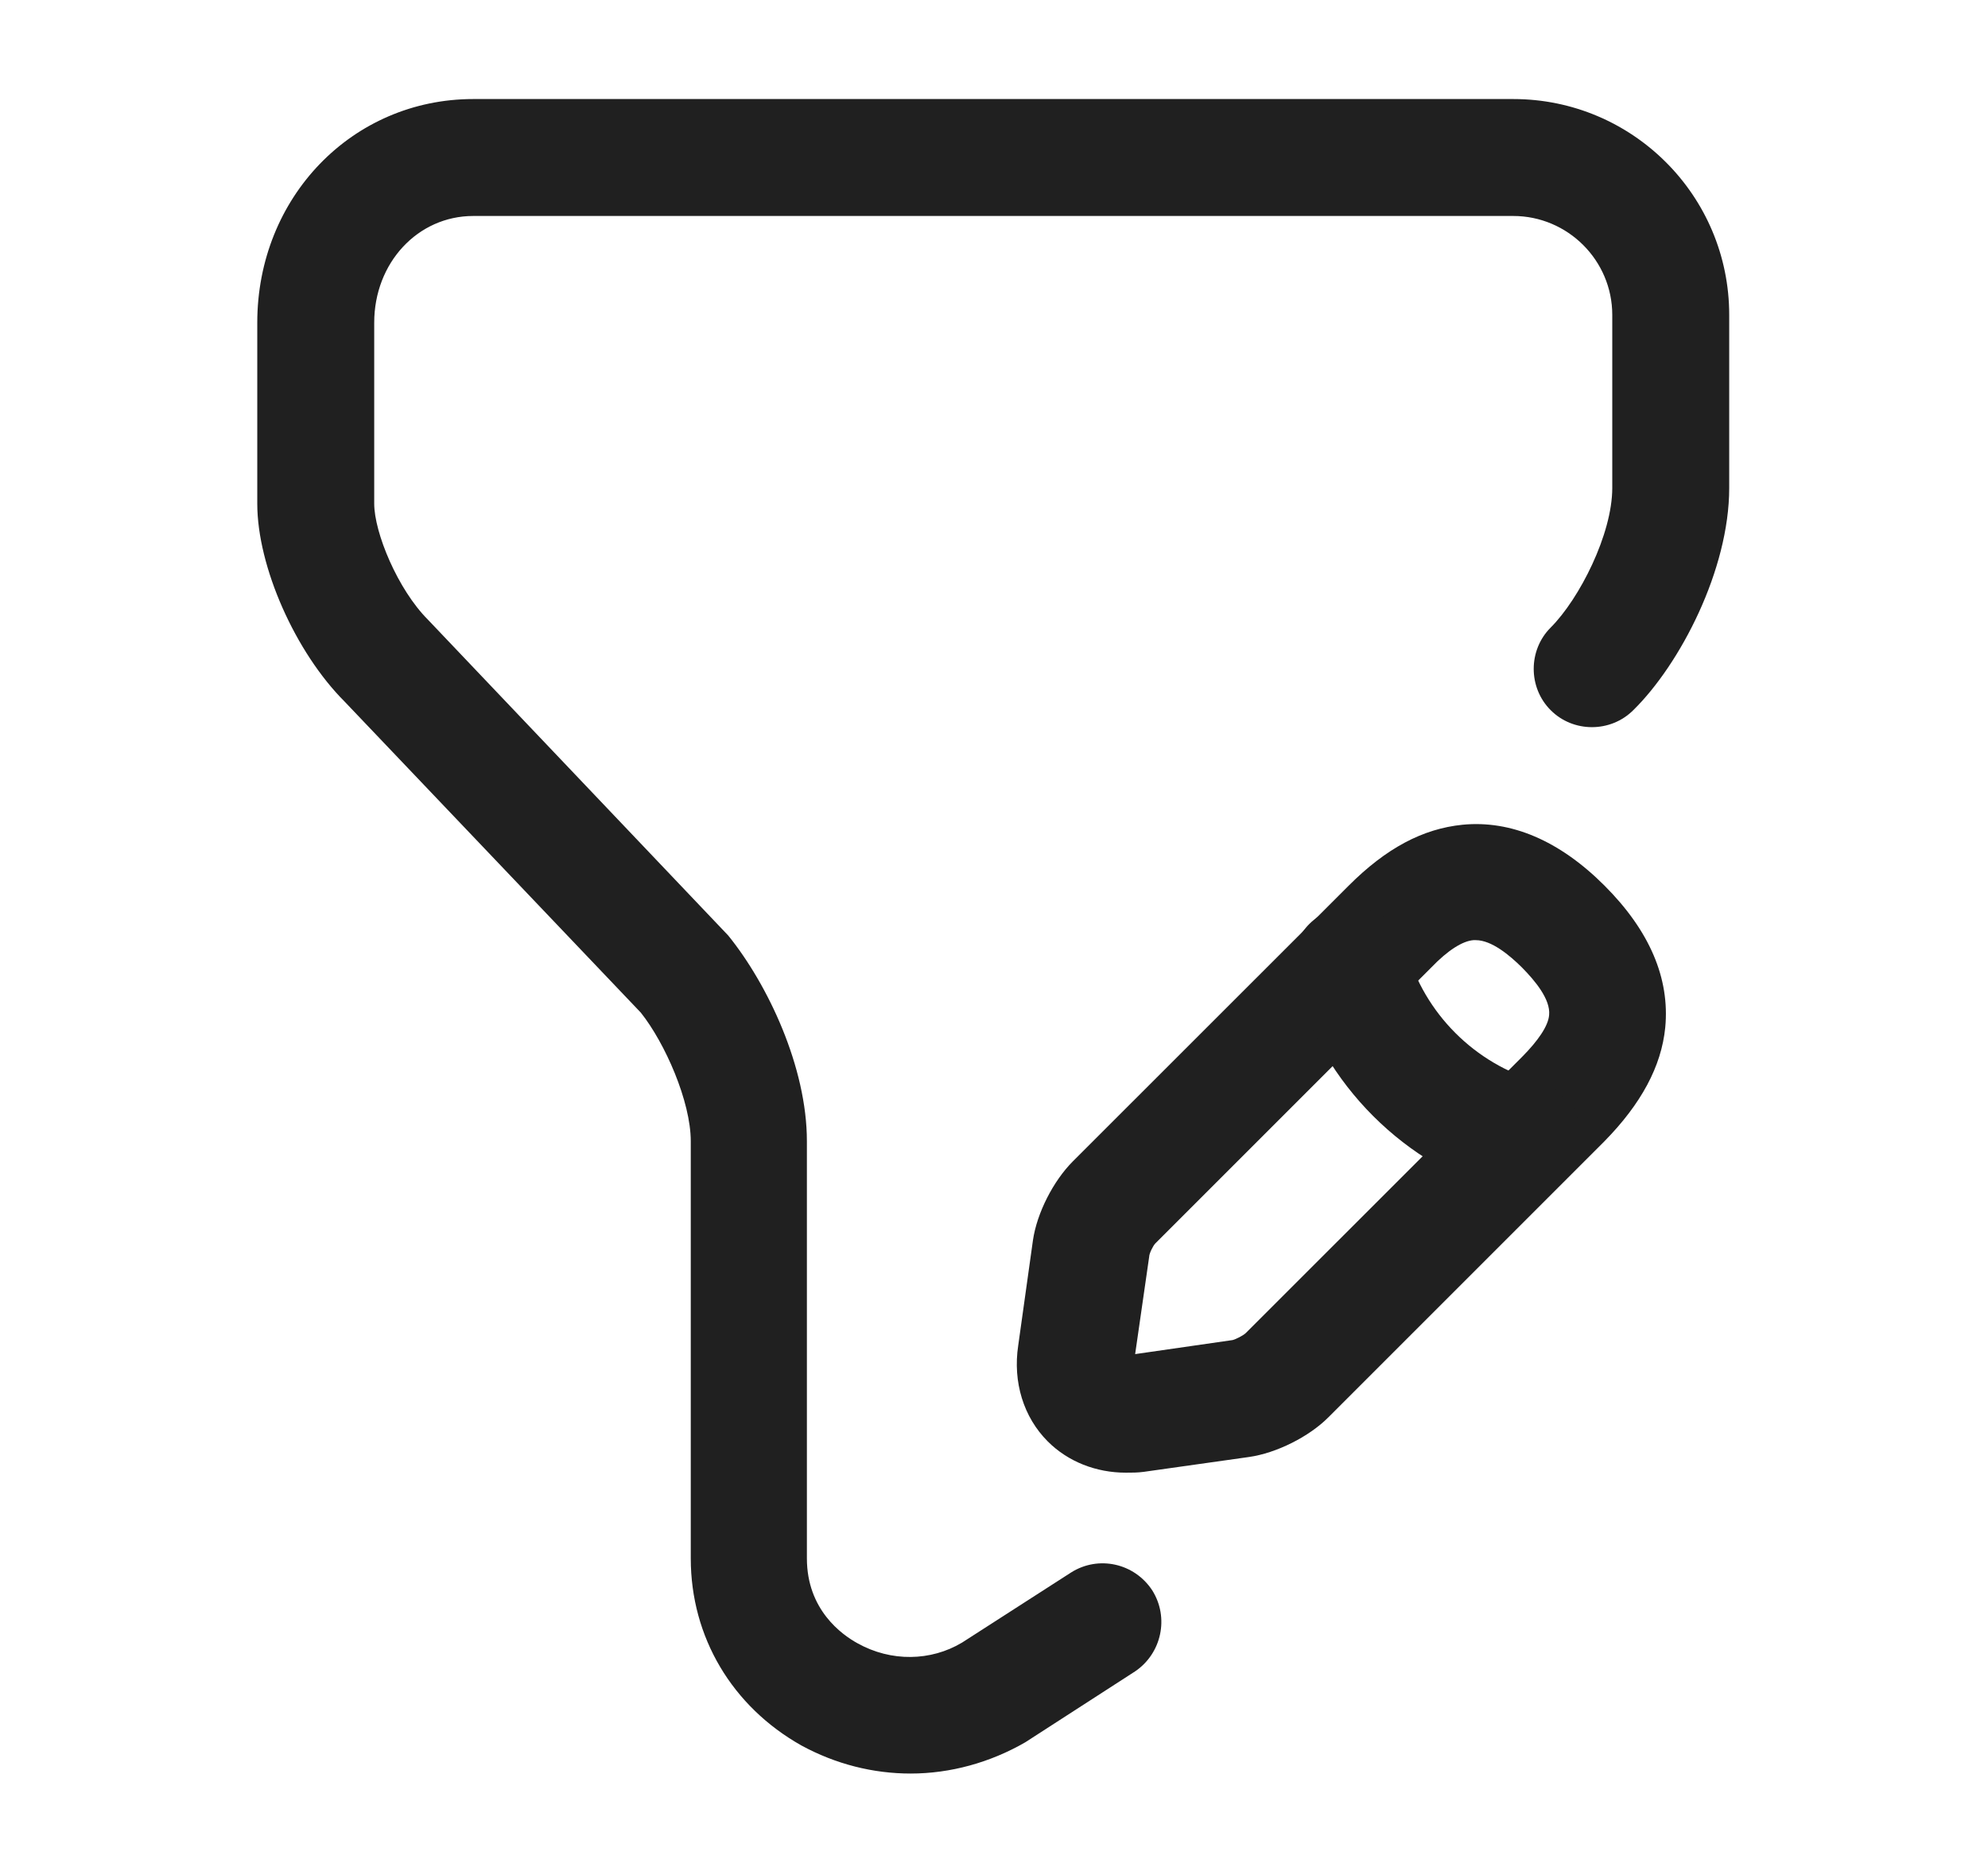 <svg width="17" height="16" viewBox="0 0 17 16" fill="none" xmlns="http://www.w3.org/2000/svg">
<path d="M7.787 15.167C7.467 15.167 7.147 15.087 6.853 14.927C6.26 14.593 5.907 14 5.907 13.327V9.76C5.907 9.42 5.687 8.92 5.48 8.66L2.947 6C2.527 5.58 2.2 4.847 2.2 4.307V2.76C2.2 1.687 3.013 0.847 4.047 0.847H12.94C13.96 0.847 14.787 1.673 14.787 2.693V4.173C14.787 4.873 14.367 5.68 13.967 6.073C13.773 6.267 13.453 6.267 13.26 6.073C13.067 5.88 13.067 5.56 13.26 5.367C13.507 5.12 13.787 4.567 13.787 4.173V2.693C13.787 2.227 13.406 1.847 12.94 1.847H4.047C3.573 1.847 3.2 2.247 3.2 2.76V4.307C3.2 4.553 3.4 5.04 3.66 5.3L6.227 8C6.567 8.42 6.9 9.127 6.9 9.76V13.327C6.9 13.767 7.2 13.98 7.333 14.053C7.62 14.213 7.96 14.207 8.227 14.047L9.16 13.447C9.393 13.3 9.7 13.367 9.853 13.6C10 13.833 9.933 14.14 9.707 14.293L8.767 14.9C8.467 15.073 8.127 15.167 7.787 15.167Z" fill="#202020"/>
<path d="M9.627 12.594C9.373 12.594 9.133 12.5 8.96 12.327C8.753 12.12 8.66 11.82 8.707 11.507L8.833 10.607C8.867 10.373 9.007 10.1 9.173 9.933L11.534 7.573C11.854 7.253 12.167 7.087 12.507 7.053C12.92 7.013 13.334 7.187 13.72 7.573C14.107 7.96 14.28 8.367 14.24 8.787C14.207 9.12 14.034 9.44 13.72 9.76L11.36 12.12C11.194 12.287 10.914 12.427 10.68 12.46L9.78 12.587C9.727 12.594 9.68 12.594 9.627 12.594ZM12.62 8.04C12.614 8.04 12.607 8.04 12.6 8.04C12.507 8.047 12.38 8.127 12.24 8.273L9.88 10.633C9.86 10.653 9.827 10.72 9.827 10.747L9.707 11.58L10.54 11.46C10.567 11.454 10.633 11.42 10.653 11.4L13.014 9.04C13.153 8.9 13.24 8.773 13.247 8.68C13.26 8.547 13.127 8.387 13.014 8.273C12.907 8.167 12.754 8.04 12.62 8.04Z" fill="#202020"/>
<path d="M13.027 10.24C12.98 10.24 12.933 10.233 12.893 10.22C12.013 9.973 11.313 9.273 11.066 8.393C10.993 8.127 11.146 7.853 11.413 7.773C11.68 7.7 11.953 7.853 12.027 8.12C12.18 8.667 12.613 9.1 13.16 9.253C13.427 9.327 13.58 9.607 13.507 9.873C13.447 10.1 13.246 10.24 13.027 10.24Z" fill="#202020"/>
</svg>
